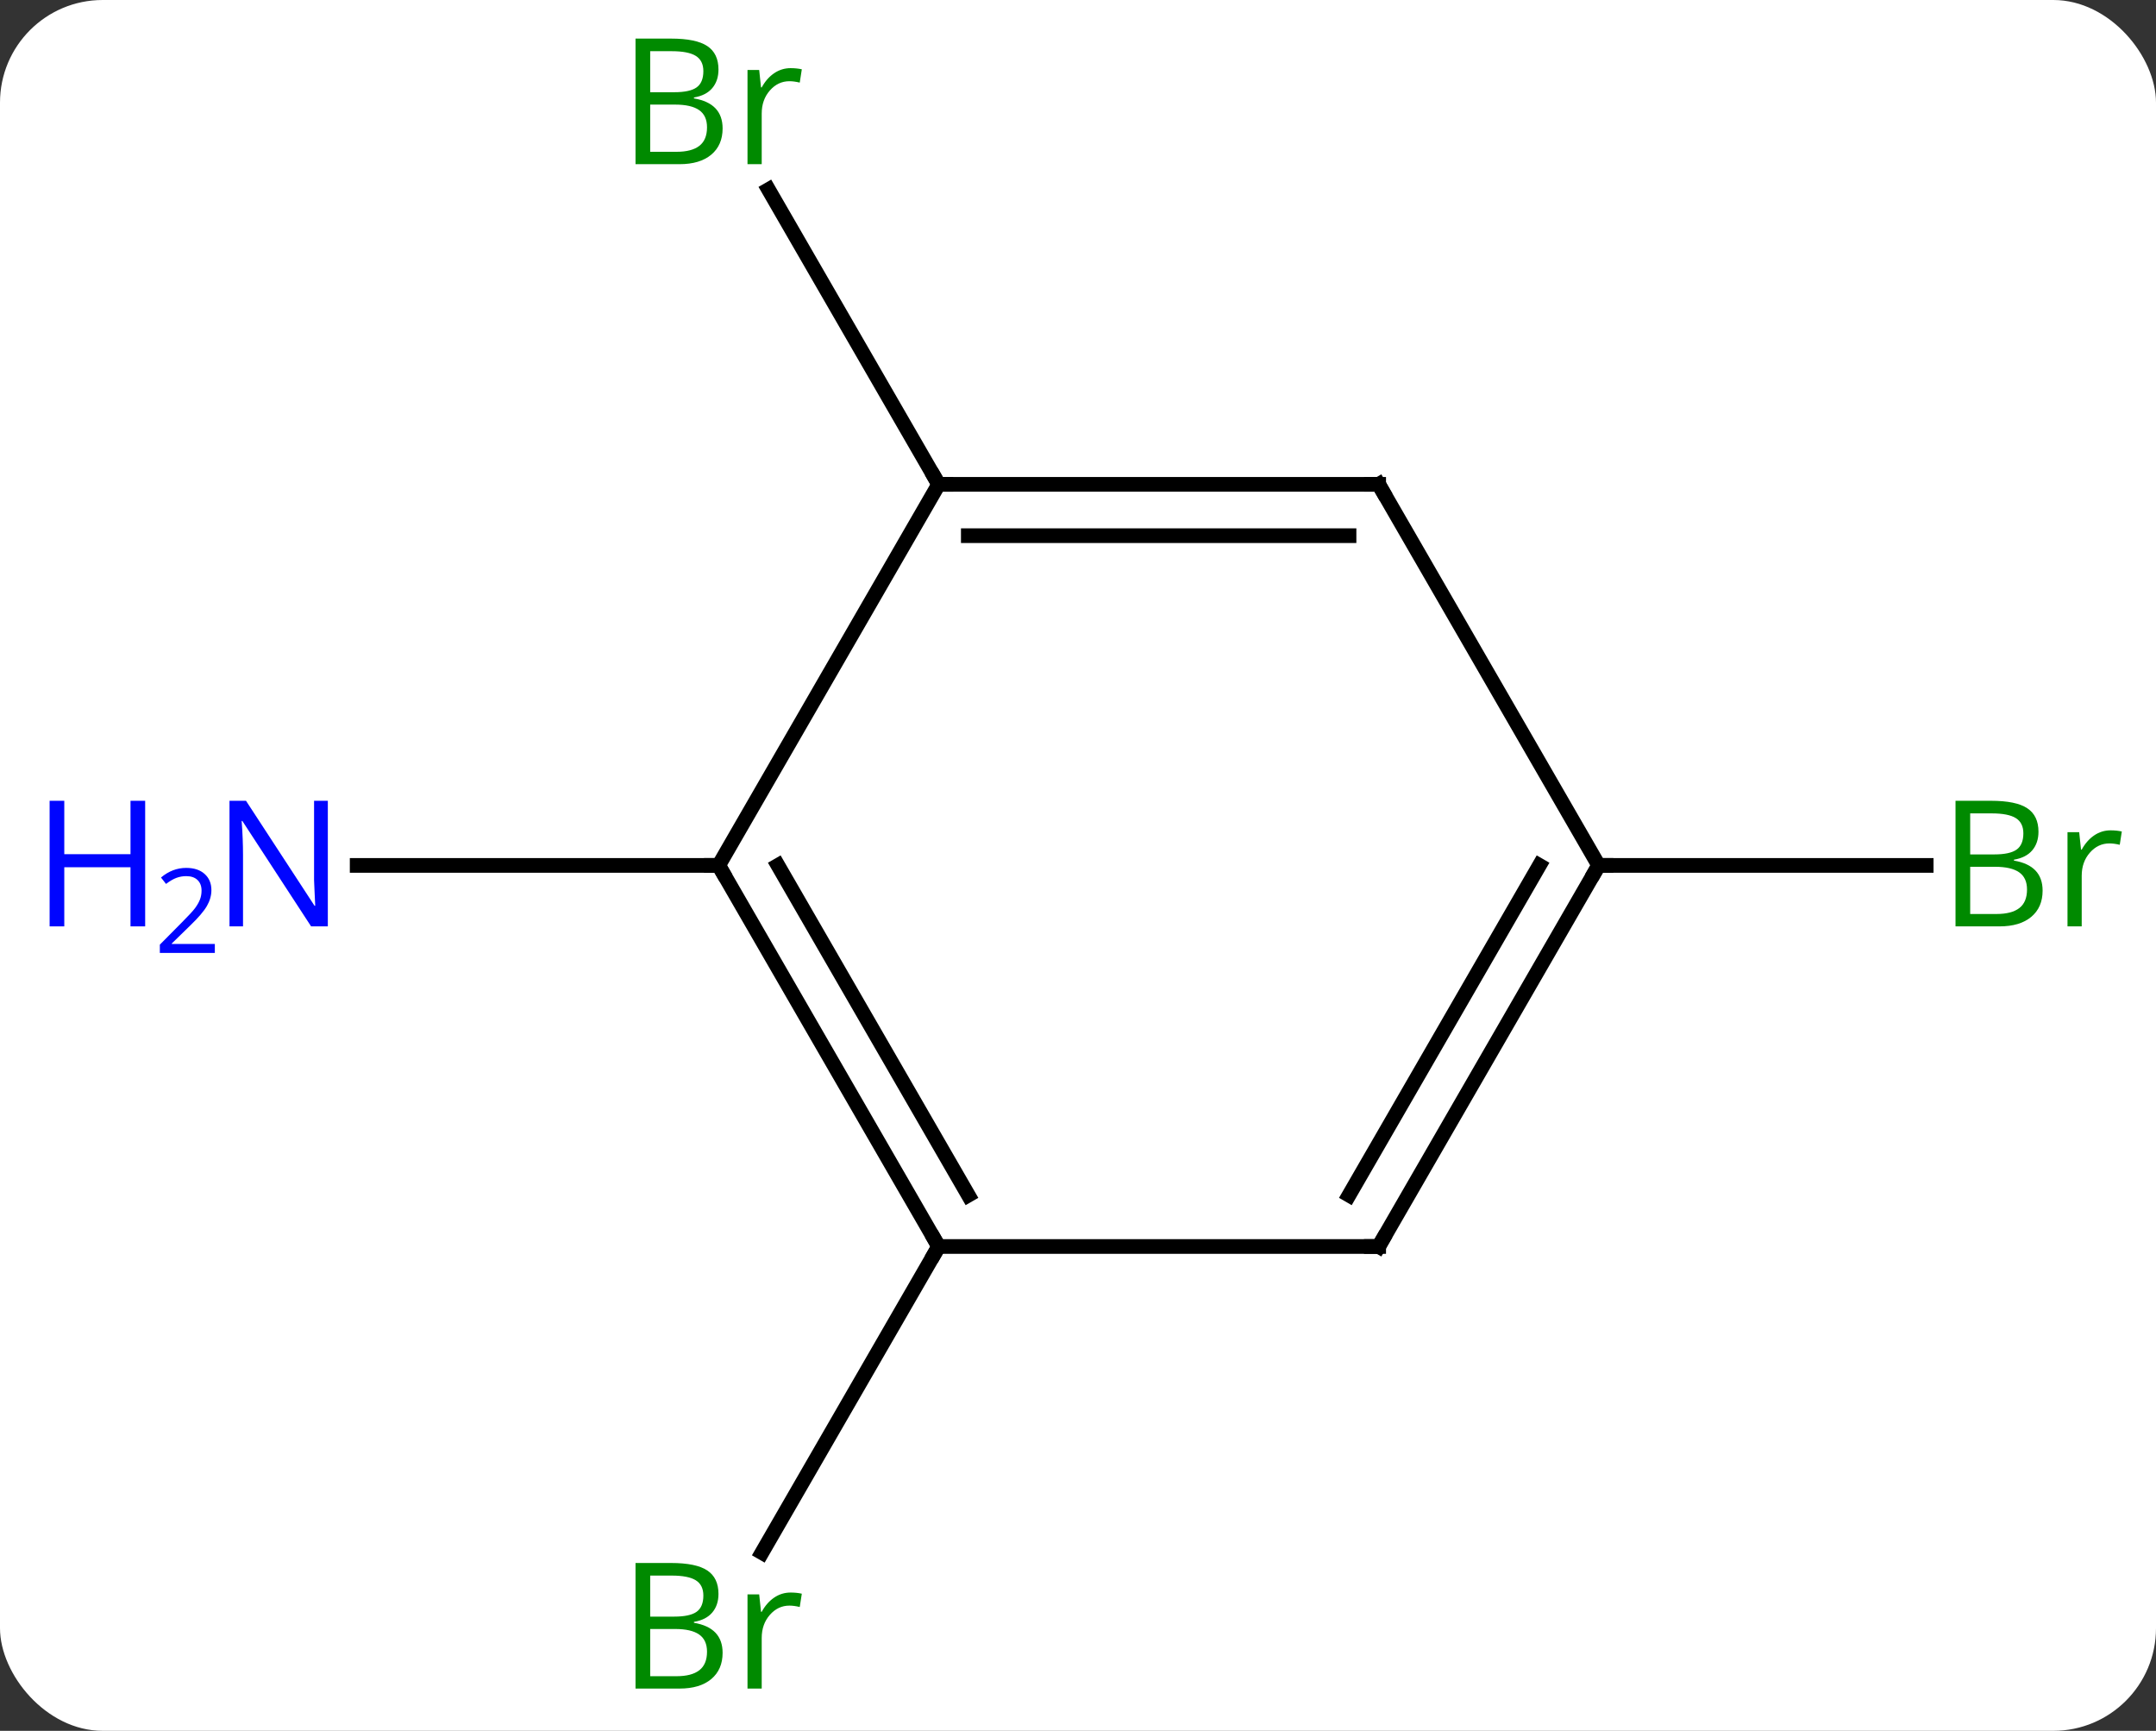 <svg width="147" viewBox="0 0 147 118" style="fill-opacity:1; color-rendering:auto; color-interpolation:auto; text-rendering:auto; stroke:black; stroke-linecap:square; stroke-miterlimit:10; shape-rendering:auto; stroke-opacity:1; fill:black; stroke-dasharray:none; font-weight:normal; stroke-width:1; font-family:'Open Sans'; font-style:normal; stroke-linejoin:miter; font-size:12; stroke-dashoffset:0; image-rendering:auto;" height="118" class="cas-substance-image" xmlns:xlink="http://www.w3.org/1999/xlink" xmlns="http://www.w3.org/2000/svg"><rect x="0" y="0" width="147" height="118" fill="#333333" stroke="none"/><svg class="cas-substance-single-component"><rect y="0" x="0" width="147" stroke="none" ry="7" rx="7" height="118" fill="white" class="cas-substance-group"/><svg y="0" x="0" width="147" viewBox="0 0 147 118" style="fill:black;" height="118" class="cas-substance-single-component-image"><svg><g><g transform="translate(79,59)" style="text-rendering:geometricPrecision; color-rendering:optimizeQuality; color-interpolation:linearRGB; stroke-linecap:butt; image-rendering:optimizeQuality;"><line y2="0" y1="0" x2="-30" x1="-54.648" style="fill:none;"/><line y2="25.98" y1="46.85" x2="-15" x1="-27.049" style="fill:none;"/><line y2="-25.98" y1="-46.075" x2="-15" x1="-26.601" style="fill:none;"/><line y2="0" y1="0" x2="30" x1="52.331" style="fill:none;"/><line y2="25.98" y1="0" x2="-15" x1="-30" style="fill:none;"/><line y2="22.48" y1="-0" x2="-12.979" x1="-25.959" style="fill:none;"/><line y2="-25.98" y1="0" x2="-15" x1="-30" style="fill:none;"/><line y2="25.98" y1="25.98" x2="15" x1="-15" style="fill:none;"/><line y2="-25.98" y1="-25.98" x2="15" x1="-15" style="fill:none;"/><line y2="-22.48" y1="-22.48" x2="12.979" x1="-12.979" style="fill:none;"/><line y2="0" y1="25.98" x2="30" x1="15" style="fill:none;"/><line y2="-0" y1="22.48" x2="25.959" x1="12.979" style="fill:none;"/><line y2="0" y1="-25.98" x2="30" x1="15" style="fill:none;"/></g><g transform="translate(79,59)" style="fill:rgb(0,5,255); text-rendering:geometricPrecision; color-rendering:optimizeQuality; image-rendering:optimizeQuality; font-family:'Open Sans'; stroke:rgb(0,5,255); color-interpolation:linearRGB;"><path style="stroke:none;" d="M-56.648 4.156 L-57.789 4.156 L-62.477 -3.031 L-62.523 -3.031 Q-62.43 -1.766 -62.43 -0.719 L-62.43 4.156 L-63.352 4.156 L-63.352 -4.406 L-62.227 -4.406 L-57.555 2.75 L-57.508 2.75 Q-57.508 2.594 -57.555 1.734 Q-57.602 0.875 -57.586 0.5 L-57.586 -4.406 L-56.648 -4.406 L-56.648 4.156 Z"/><path style="stroke:none;" d="M-69.102 4.156 L-70.102 4.156 L-70.102 0.125 L-74.617 0.125 L-74.617 4.156 L-75.617 4.156 L-75.617 -4.406 L-74.617 -4.406 L-74.617 -0.766 L-70.102 -0.766 L-70.102 -4.406 L-69.102 -4.406 L-69.102 4.156 Z"/><path style="stroke:none;" d="M-64.352 5.966 L-68.102 5.966 L-68.102 5.403 L-66.602 3.888 Q-65.914 3.2 -65.695 2.903 Q-65.477 2.606 -65.367 2.325 Q-65.258 2.044 -65.258 1.716 Q-65.258 1.262 -65.531 0.997 Q-65.805 0.731 -66.305 0.731 Q-66.648 0.731 -66.969 0.848 Q-67.289 0.966 -67.68 1.262 L-68.023 0.825 Q-67.242 0.169 -66.305 0.169 Q-65.508 0.169 -65.047 0.583 Q-64.586 0.997 -64.586 1.684 Q-64.586 2.231 -64.891 2.763 Q-65.195 3.294 -66.039 4.106 L-67.289 5.325 L-67.289 5.356 L-64.352 5.356 L-64.352 5.966 Z"/><path style="fill:rgb(0,138,0); stroke:none;" d="M-35.669 47.557 L-33.247 47.557 Q-31.544 47.557 -30.778 48.065 Q-30.013 48.572 -30.013 49.666 Q-30.013 50.432 -30.435 50.932 Q-30.856 51.432 -31.685 51.572 L-31.685 51.635 Q-29.731 51.963 -29.731 53.682 Q-29.731 54.822 -30.505 55.471 Q-31.278 56.119 -32.669 56.119 L-35.669 56.119 L-35.669 47.557 ZM-34.669 51.213 L-33.028 51.213 Q-31.966 51.213 -31.505 50.885 Q-31.044 50.557 -31.044 49.776 Q-31.044 49.057 -31.56 48.736 Q-32.075 48.416 -33.2 48.416 L-34.669 48.416 L-34.669 51.213 ZM-34.669 52.057 L-34.669 55.276 L-32.872 55.276 Q-31.841 55.276 -31.317 54.869 Q-30.794 54.463 -30.794 53.604 Q-30.794 52.807 -31.333 52.432 Q-31.872 52.057 -32.966 52.057 L-34.669 52.057 ZM-25.097 49.572 Q-24.675 49.572 -24.331 49.651 L-24.472 50.557 Q-24.862 50.463 -25.175 50.463 Q-25.956 50.463 -26.511 51.096 Q-27.065 51.729 -27.065 52.666 L-27.065 56.119 L-28.034 56.119 L-28.034 49.697 L-27.237 49.697 L-27.112 50.885 L-27.065 50.885 Q-26.722 50.26 -26.214 49.916 Q-25.706 49.572 -25.097 49.572 Z"/><path style="fill:rgb(0,138,0); stroke:none;" d="M-35.669 -56.369 L-33.247 -56.369 Q-31.544 -56.369 -30.778 -55.861 Q-30.013 -55.354 -30.013 -54.26 Q-30.013 -53.494 -30.435 -52.994 Q-30.856 -52.494 -31.685 -52.354 L-31.685 -52.291 Q-29.731 -51.963 -29.731 -50.244 Q-29.731 -49.104 -30.505 -48.455 Q-31.278 -47.807 -32.669 -47.807 L-35.669 -47.807 L-35.669 -56.369 ZM-34.669 -52.713 L-33.028 -52.713 Q-31.966 -52.713 -31.505 -53.041 Q-31.044 -53.369 -31.044 -54.151 Q-31.044 -54.869 -31.56 -55.19 Q-32.075 -55.51 -33.2 -55.51 L-34.669 -55.51 L-34.669 -52.713 ZM-34.669 -51.869 L-34.669 -48.651 L-32.872 -48.651 Q-31.841 -48.651 -31.317 -49.057 Q-30.794 -49.463 -30.794 -50.322 Q-30.794 -51.119 -31.333 -51.494 Q-31.872 -51.869 -32.966 -51.869 L-34.669 -51.869 ZM-25.097 -54.354 Q-24.675 -54.354 -24.331 -54.276 L-24.472 -53.369 Q-24.862 -53.463 -25.175 -53.463 Q-25.956 -53.463 -26.511 -52.83 Q-27.065 -52.197 -27.065 -51.26 L-27.065 -47.807 L-28.034 -47.807 L-28.034 -54.229 L-27.237 -54.229 L-27.112 -53.041 L-27.065 -53.041 Q-26.722 -53.666 -26.214 -54.01 Q-25.706 -54.354 -25.097 -54.354 Z"/><path style="fill:rgb(0,138,0); stroke:none;" d="M54.331 -4.406 L56.753 -4.406 Q58.456 -4.406 59.222 -3.898 Q59.987 -3.391 59.987 -2.297 Q59.987 -1.531 59.565 -1.031 Q59.144 -0.531 58.315 -0.391 L58.315 -0.328 Q60.269 0 60.269 1.719 Q60.269 2.859 59.495 3.508 Q58.722 4.156 57.331 4.156 L54.331 4.156 L54.331 -4.406 ZM55.331 -0.75 L56.972 -0.75 Q58.034 -0.75 58.495 -1.078 Q58.956 -1.406 58.956 -2.188 Q58.956 -2.906 58.44 -3.227 Q57.925 -3.547 56.8 -3.547 L55.331 -3.547 L55.331 -0.75 ZM55.331 0.094 L55.331 3.312 L57.128 3.312 Q58.159 3.312 58.683 2.906 Q59.206 2.5 59.206 1.641 Q59.206 0.844 58.667 0.469 Q58.128 0.094 57.034 0.094 L55.331 0.094 ZM64.903 -2.391 Q65.325 -2.391 65.669 -2.312 L65.528 -1.406 Q65.138 -1.5 64.825 -1.5 Q64.044 -1.5 63.489 -0.867 Q62.935 -0.234 62.935 0.703 L62.935 4.156 L61.966 4.156 L61.966 -2.266 L62.763 -2.266 L62.888 -1.078 L62.935 -1.078 Q63.278 -1.703 63.786 -2.047 Q64.294 -2.391 64.903 -2.391 Z"/></g><g transform="translate(79,59)" style="stroke-linecap:butt; text-rendering:geometricPrecision; color-rendering:optimizeQuality; image-rendering:optimizeQuality; font-family:'Open Sans'; color-interpolation:linearRGB; stroke-miterlimit:5;"><path style="fill:none;" d="M-29.75 0.433 L-30 0 L-30.5 -0"/><path style="fill:none;" d="M-15.25 25.547 L-15 25.98 L-15.25 26.413"/><path style="fill:none;" d="M-14.5 -25.98 L-15 -25.98 L-15.25 -26.413"/><path style="fill:none;" d="M14.5 25.98 L15 25.98 L15.25 25.547"/><path style="fill:none;" d="M14.5 -25.98 L15 -25.98 L15.25 -25.547"/><path style="fill:none;" d="M29.75 0.433 L30 0 L30.5 0"/></g></g></svg></svg></svg></svg>